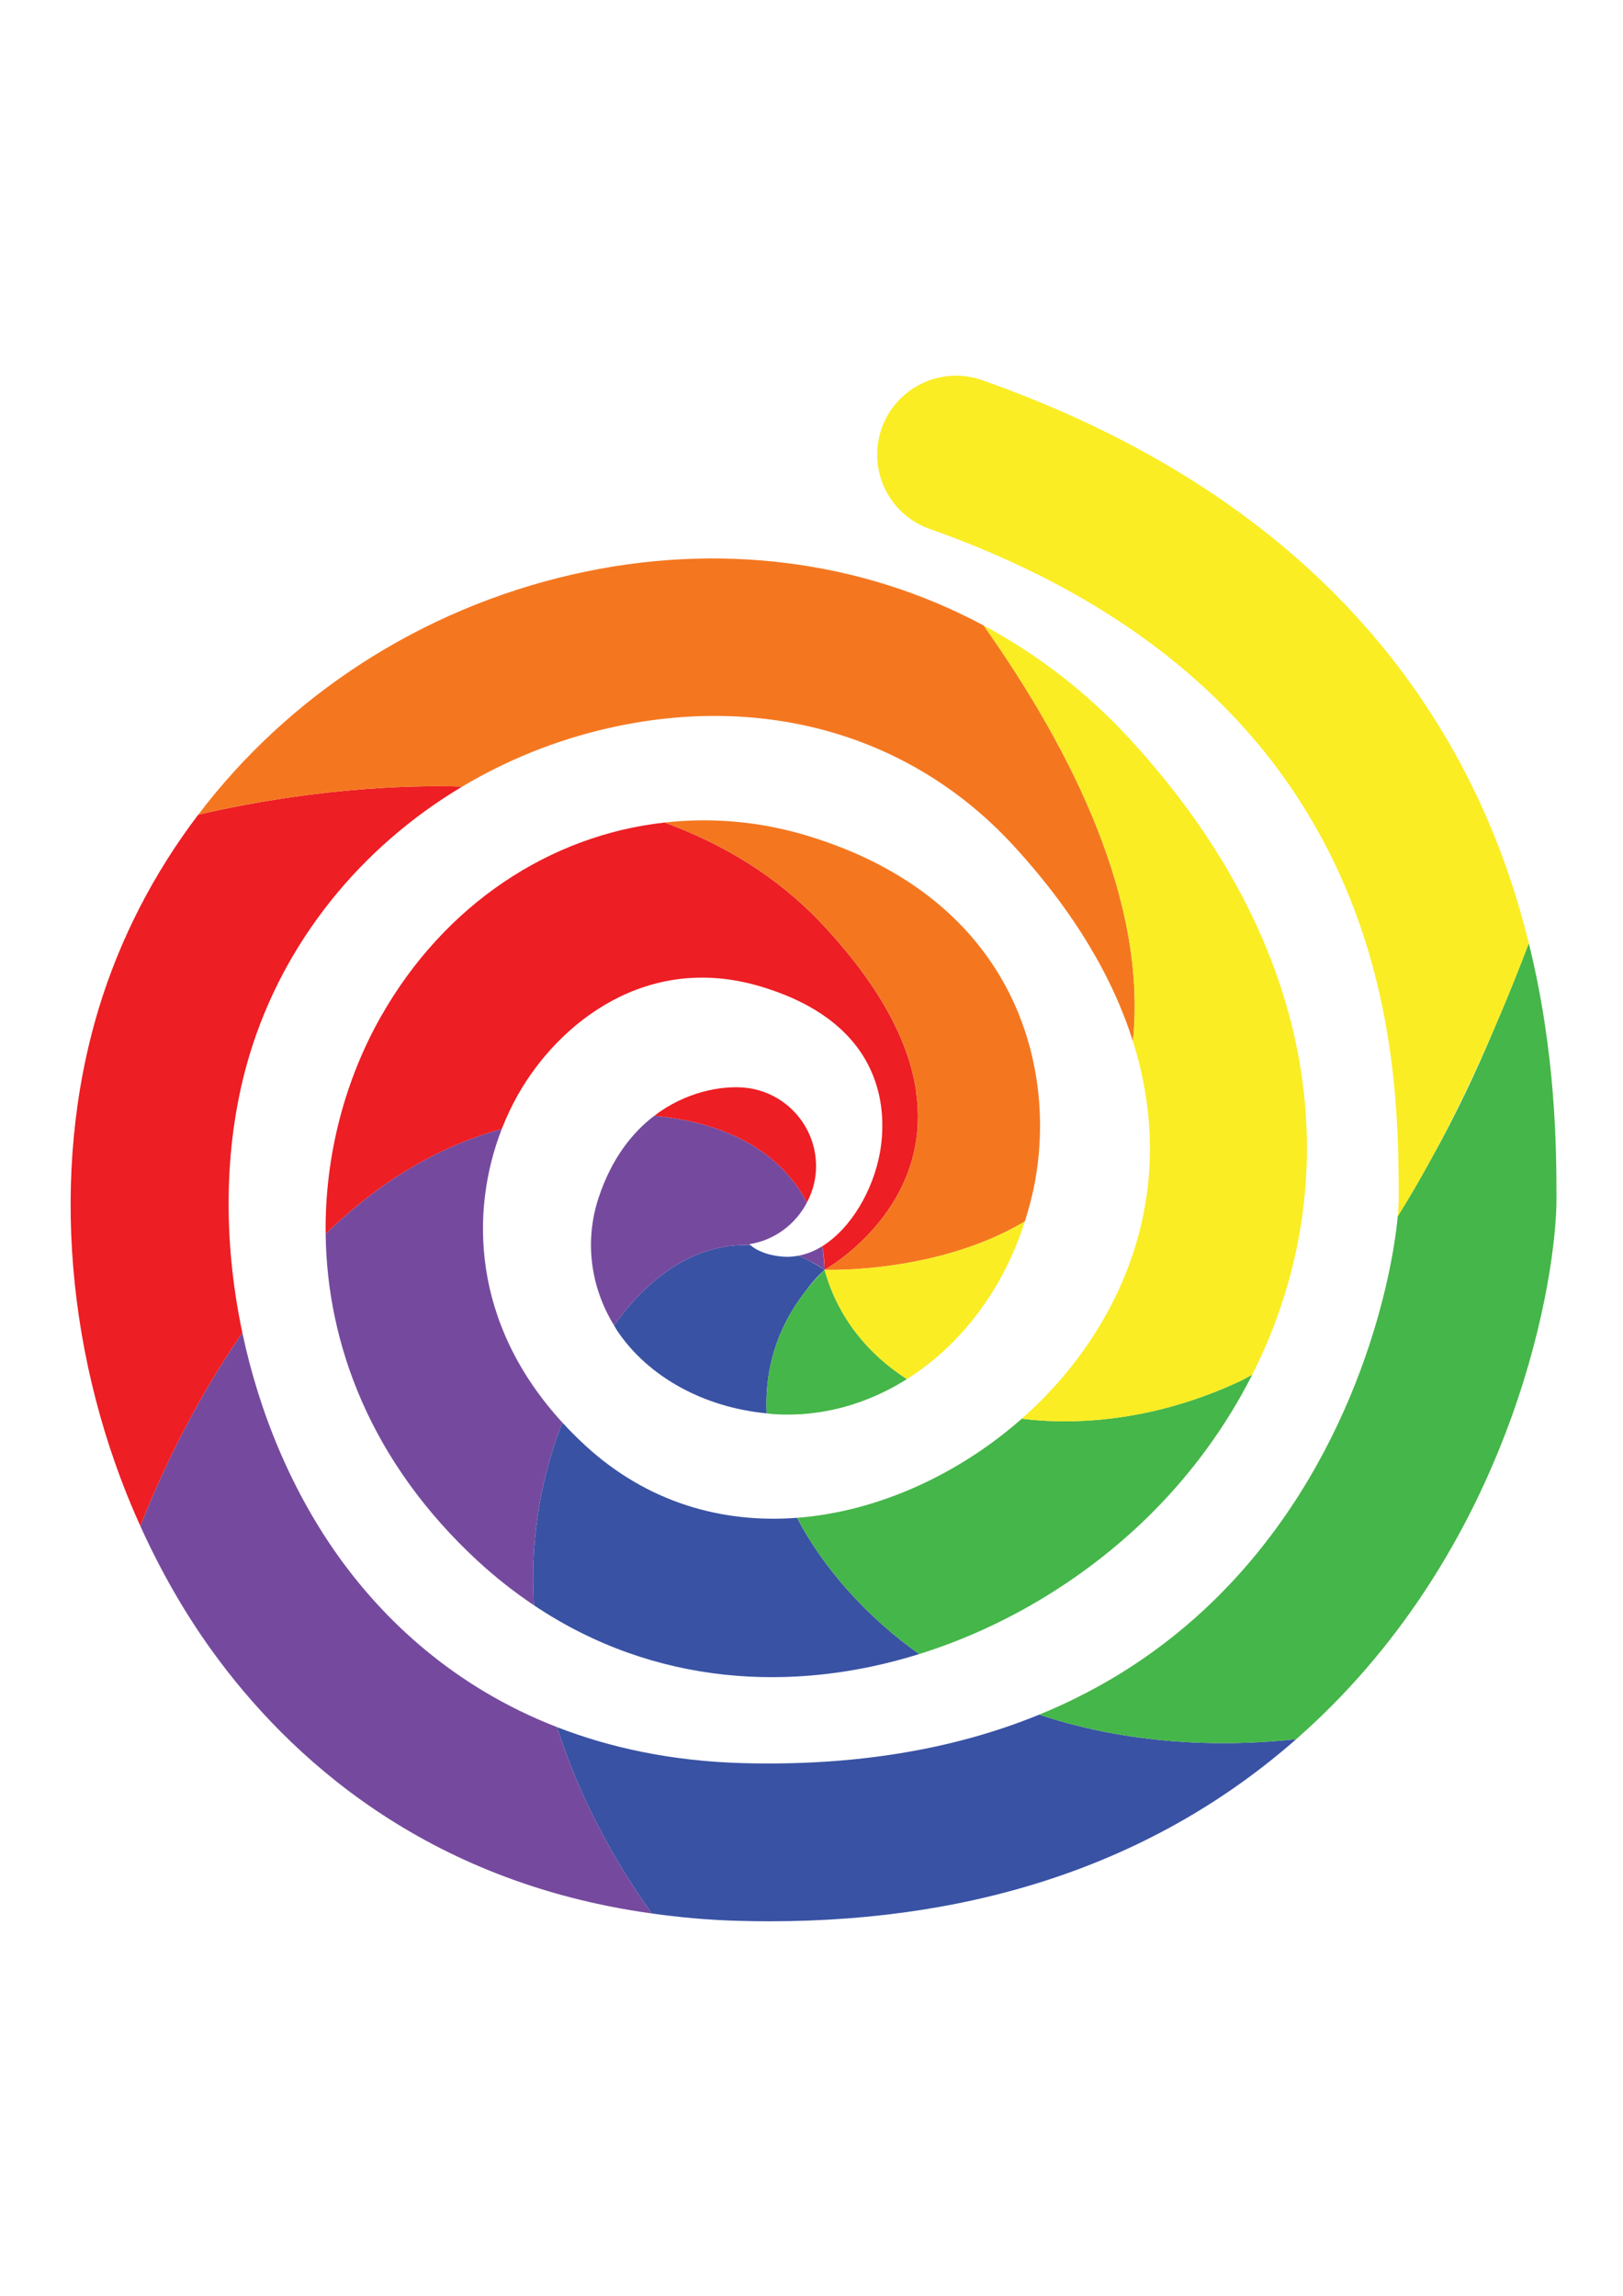 <?xml version="1.0" encoding="UTF-8" standalone="no"?>
<svg
   xmlns:dc="http://purl.org/dc/elements/1.1/"
   xmlns:cc="http://creativecommons.org/ns#"
   xmlns:rdf="http://www.w3.org/1999/02/22-rdf-syntax-ns#"
   xmlns:svg="http://www.w3.org/2000/svg"
   xmlns="http://www.w3.org/2000/svg"
   viewBox="0 0 793.707 1122.52"
   height="1122.52"
   width="793.707"
   xml:space="preserve"
   id="svg2"
   version="1.1"><defs
     id="defs6"><clipPath
       id="clipPath18"
       clipPathUnits="userSpaceOnUse"><path
         id="path16"
         d="M 0,841.89 H 595.28 V 0 H 0 Z" /></clipPath></defs><g
     transform="matrix(1.333,0,0,-1.333,0,1122.52)"
     id="g10"><g
       id="g12"><g
         clip-path="url(#clipPath18)"
         id="g14"><g
           transform="translate(381.281,213.178)"
           id="g20"><path
             id="path22"
             style="fill:#3952a4;fill-opacity:1;fill-rule:nonzero;stroke:none"
             d="m 0,0 c -31.556,-12.919 -67.857,-18.879 -108.62,-17.801 -26.413,0.72 -48.961,5.712 -68.264,13.195 9.403,-29.791 24.332,-53.874 34.745,-68.339 10.181,-1.423 20.768,-2.419 31.966,-2.706 3.749,-0.099 7.457,-0.158 11.152,-0.158 77.875,0 142.793,22.466 193.31,66.828 C 73.76,-11.29 37.432,-12.503 0,0" /></g><g
           transform="translate(292.398,285.362)"
           id="g24"><path
             id="path26"
             style="fill:#3952a4;fill-opacity:1;fill-rule:nonzero;stroke:none"
             d="m 0,0 c -27.26,-2.076 -54.819,5.425 -77.848,26.687 -2.952,2.722 -5.69,5.48 -8.247,8.269 C -95.102,11.77 -97.78,-10.893 -96.496,-32.092 -52.306,-61.697 -1.269,-64.372 44.809,-49.979 25.692,-36.36 9.902,-18.822 0,0" /></g><g
           transform="translate(295.301,368.196)"
           id="g28"><path
             id="path30"
             style="fill:#3952a4;fill-opacity:1;fill-rule:nonzero;stroke:none"
             d="m 0,0 c 3.912,5.342 7.203,8.127 7.203,8.127 -1.794,1.187 -3.564,2.227 -5.327,3.21 -1.231,0.638 -2.681,1.306 -4.288,1.972 -1.729,-0.324 -3.485,-0.485 -5.287,-0.367 -6.634,0.441 -10.613,2.727 -12.281,4.246 -14.374,0.539 -32.611,-5.3 -50.043,-29.438 0.41,-0.668 0.754,-1.361 1.193,-2.014 11.385,-16.911 31.744,-28.048 54.782,-30.251 C -14.791,-28.921 -10.564,-13.631 0,0" /></g><g
           transform="translate(374.862,321.722)"
           id="g32"><path
             id="path34"
             style="fill:#45b649;fill-opacity:1;fill-rule:nonzero;stroke:none"
             d="m 0,0 c -22.824,-20.133 -52.453,-34.066 -82.464,-36.359 9.901,-18.823 25.692,-36.361 44.809,-49.979 32.194,10.047 61.959,28.395 85.269,51.647 C 62.39,-19.943 74.978,-2.773 84.558,16.164 82.913,15.24 81.265,14.331 79.601,13.557 52.925,1.158 24.829,-3.075 0,0" /></g><g
           transform="translate(560.871,496.142)"
           id="g36"><path
             id="path38"
             style="fill:#45b649;fill-opacity:1;fill-rule:nonzero;stroke:none"
             d="m 0,0 c -3.279,-8.685 -7.615,-19.636 -12.871,-31.77 -6.211,-14.848 -13.922,-31.323 -23.103,-47.664 -3.839,-7.026 -7.88,-13.988 -12.112,-20.75 -2.31,-25.197 -16.582,-91.26 -67.469,-140.924 -18.458,-18.005 -39.853,-31.974 -64.035,-41.856 37.432,-12.503 73.76,-11.29 94.289,-8.981 3.459,3.045 6.85,6.173 10.178,9.418 70.195,68.517 85.363,159.873 85.285,189.294 C 10.115,-75.315 9.965,-40.304 0,0" /></g><g
           transform="translate(302.637,375.899)"
           id="g40"><path
             id="path42"
             style="fill:#45b649;fill-opacity:1;fill-rule:nonzero;stroke:none"
             d="m 0,0 c -0.074,0.247 -0.133,0.424 -0.133,0.424 -2.691,-2.623 -5.053,-5.35 -7.202,-8.127 -10.565,-13.631 -14.791,-28.921 -14.048,-44.515 0.857,-0.083 1.687,-0.243 2.547,-0.3 17.437,-1.156 34.257,3.628 48.922,12.86 C 15.602,-30.354 4.843,-17.026 0,0" /></g><g
           transform="translate(302.504,376.323)"
           id="g44"><path
             id="path46"
             style="fill:#754a9e;fill-opacity:1;fill-rule:nonzero;stroke:none"
             d="M 0,0 C -0.087,3.014 -0.418,5.874 -0.857,8.655 -3.616,6.936 -6.554,5.744 -9.614,5.182 -8.007,4.516 -6.558,3.848 -5.327,3.21 -1.936,1.464 0,0 0,0" /></g><g
           transform="translate(124.689,270.493)"
           id="g48"><path
             id="path50"
             style="fill:#754a9e;fill-opacity:1;fill-rule:nonzero;stroke:none"
             d="M 0,0 C -17.358,24.055 -29.453,52.889 -35.774,82.724 -54.289,56.013 -66.56,28.787 -73.216,11.876 c 7.305,-16.117 16.027,-31.53 26.285,-45.746 28.094,-38.93 78.193,-84.876 161.385,-96.391 -10.413,14.465 -25.342,38.548 -34.746,68.339 C 41.27,-47.021 15.908,-22.03 0,0" /></g><g
           transform="translate(206.303,320.318)"
           id="g52"><path
             id="path54"
             style="fill:#754a9e;fill-opacity:1;fill-rule:nonzero;stroke:none"
             d="m 0,0 c -33.357,36.392 -33.886,77.728 -22.208,107.695 -10.297,-2.822 -19.986,-6.832 -29.048,-11.813 -1.247,-0.688 -2.47,-1.401 -3.693,-2.112 -1.682,-0.992 -3.364,-1.999 -5.002,-3.052 -0.582,-0.37 -1.159,-0.737 -1.736,-1.11 -9.053,-5.987 -17.412,-12.904 -25.148,-20.37 0.478,-40.55 16.522,-83.765 55.818,-120.039 6.661,-6.144 13.559,-11.511 20.616,-16.247 C -11.686,-45.849 -9.007,-23.187 0,0" /></g><g
           transform="translate(275.321,385.384)"
           id="g56"><path
             id="path58"
             style="fill:#754a9e;fill-opacity:1;fill-rule:nonzero;stroke:none"
             d="m 0,0 c -0.098,0.09 -0.279,0.208 -0.364,0.294 0.008,0.019 0.018,0.04 0.024,0.071 9.138,1.44 16.897,7.25 21.081,15.311 -7.301,13.748 -22.897,28.676 -56.047,31.76 -8.171,-6.248 -15.666,-15.755 -20.389,-29.99 -5.218,-15.751 -3.096,-32.682 5.652,-46.884 C -32.611,-5.3 -14.375,0.539 0,0" /></g><g
           transform="translate(146.352,411.036)"
           id="g60"><path
             id="path62"
             style="fill:#ed1e24;fill-opacity:1;fill-rule:nonzero;stroke:none"
             d="m 0,0 c 1.638,1.053 3.32,2.061 5.002,3.052 1.223,0.716 2.452,1.432 3.693,2.112 9.062,4.981 18.751,8.991 29.048,11.814 1.764,4.536 3.806,8.812 6.06,12.767 14.838,26.035 47.022,51.989 88.88,39.485 46.891,-14.014 46.237,-47.319 43.775,-60.991 -2.462,-13.66 -10.519,-27.696 -21.148,-34.289 0.959,-5.204 0.842,-8.663 0.842,-8.663 1.238,0.725 2.381,1.503 3.545,2.258 8.063,5.555 27.379,21.4 30.341,47.277 0.039,0.324 0.078,0.639 0.101,0.968 0.087,0.914 0.126,1.855 0.173,2.798 0.045,1.063 0.088,2.125 0.08,3.197 0,0.43 -0.016,0.875 -0.031,1.31 -0.031,1.264 -0.088,2.531 -0.197,3.802 -0.08,0.928 -0.189,1.876 -0.307,2.822 -0.074,0.612 -0.143,1.223 -0.229,1.836 -2.691,17.035 -12.502,37.315 -34.601,60.787 -16.456,17.465 -36.351,29.237 -57.564,37.016 C 55.45,124.709 16.921,99.487 -6.489,58.401 -19.498,35.559 -27.226,7.732 -26.884,-21.479 c 7.736,7.465 16.095,14.382 25.149,20.37 C -1.159,-0.732 -0.582,-0.37 0,0" /></g><g
           transform="translate(91.568,455.207)"
           id="g64"><path
             id="path66"
             style="fill:#ed1e24;fill-opacity:1;fill-rule:nonzero;stroke:none"
             d="M 0,0 C 12.511,41.389 40.738,76.168 78.015,98.373 37.42,99.507 0.541,92.589 -18.845,88.064 -34.992,66.797 -47.539,42.784 -55.408,16.744 c -18.111,-59.909 -11.74,-129.874 15.312,-189.581 6.657,16.911 18.928,44.136 37.442,70.847 C -9.982,-67.38 -9.504,-31.432 0,0" /></g><g
           transform="translate(296.062,401.06)"
           id="g68"><path
             id="path70"
             style="fill:#ed1e24;fill-opacity:1;fill-rule:nonzero;stroke:none"
             d="M 0,0 C 1.749,3.359 2.939,7.072 3.242,11.094 4.444,27.029 -7.498,40.925 -23.438,42.137 -31.826,42.762 -44.6,40.502 -56.047,31.76 -22.896,28.676 -7.301,13.748 0,0" /></g><g
           transform="translate(335.981,442.591)"
           id="g72"><path
             id="path74"
             style="fill:#f47720;fill-opacity:1;fill-rule:nonzero;stroke:none"
             d="m 0,0 c 0.098,-0.624 0.15,-1.222 0.229,-1.835 0.118,-0.946 0.227,-1.894 0.306,-2.823 0.11,-1.29 0.166,-2.551 0.197,-3.802 0.016,-0.435 0.032,-0.879 0.032,-1.31 0.007,-1.085 -0.024,-2.146 -0.08,-3.196 -0.047,-0.944 -0.086,-1.885 -0.173,-2.799 -0.035,-0.328 -0.063,-0.65 -0.102,-0.968 -2.962,-25.876 -22.277,-41.722 -30.341,-47.277 -2.168,-1.49 -3.545,-2.258 -3.545,-2.258 0,0 41.002,-1.601 73.48,17.754 1.538,4.831 2.863,9.791 3.788,14.949 8.001,44.458 -9.24,104.314 -84.164,126.698 -17.33,5.182 -34.837,6.555 -51.792,4.671 21.213,-7.78 41.108,-19.552 57.563,-37.017 C -12.502,37.315 -2.691,17.035 0,0" /></g><g
           transform="translate(169.583,553.579)"
           id="g76"><path
             id="path78"
             style="fill:#f47720;fill-opacity:1;fill-rule:nonzero;stroke:none"
             d="m 0,0 c 16.246,9.677 34.201,16.997 53.348,21.38 57.41,13.129 111.673,-2.547 148.87,-43.022 22.647,-24.631 36.569,-48.799 43.827,-71.772 5.22,50.647 -21.507,105.492 -54.762,152.503 C 146.807,82.942 93.79,90.007 40.439,77.802 -15.49,65.008 -63.832,33.191 -96.86,-10.309 -77.475,-5.783 -40.595,1.135 0,0" /></g><g
           transform="translate(548,464.372)"
           id="g80"><path
             id="path82"
             style="fill:#faed24;fill-opacity:1;fill-rule:nonzero;stroke:none"
             d="M 0,0 C 5.256,12.134 9.592,23.085 12.871,31.77 8.812,48.203 3.159,65.489 -4.85,82.891 c -33.115,71.929 -94.604,124.206 -182.756,155.377 -15.067,5.315 -31.605,-2.565 -36.931,-17.631 -5.33,-15.074 2.564,-31.613 17.631,-36.933 171.561,-60.667 171.916,-194.821 172.057,-245.321 0.004,-1.707 -0.11,-4.016 -0.366,-6.797 4.233,6.762 8.273,13.724 12.112,20.75 C -14.196,-31.362 -6.416,-14.826 0,0" /></g><g
           transform="translate(302.504,376.323)"
           id="g84"><path
             id="path86"
             style="fill:#faed24;fill-opacity:1;fill-rule:nonzero;stroke:none"
             d="M 0,0 C 0.039,-0.146 0.094,-0.282 0.133,-0.424 4.976,-17.45 15.734,-30.777 30.219,-40.082 49.865,-27.721 65.529,-7.301 73.479,17.754 41.002,-1.602 0,0 0,0" /></g><g
           transform="translate(415.628,460.165)"
           id="g88"><path
             id="path90"
             style="fill:#faed24;fill-opacity:1;fill-rule:nonzero;stroke:none"
             d="m 0,0 c 16.958,-53.682 -2.671,-100.851 -34.039,-132.156 -2.164,-2.163 -4.422,-4.249 -6.727,-6.287 24.829,-3.076 52.925,1.158 79.601,13.556 1.664,0.775 3.312,1.684 4.957,2.608 33.012,65.265 29.994,151.651 -44.999,233.223 -15.673,17.052 -33.776,30.955 -53.555,41.559 C -21.507,105.492 5.22,50.647 0,0" /></g></g></g></g></svg>